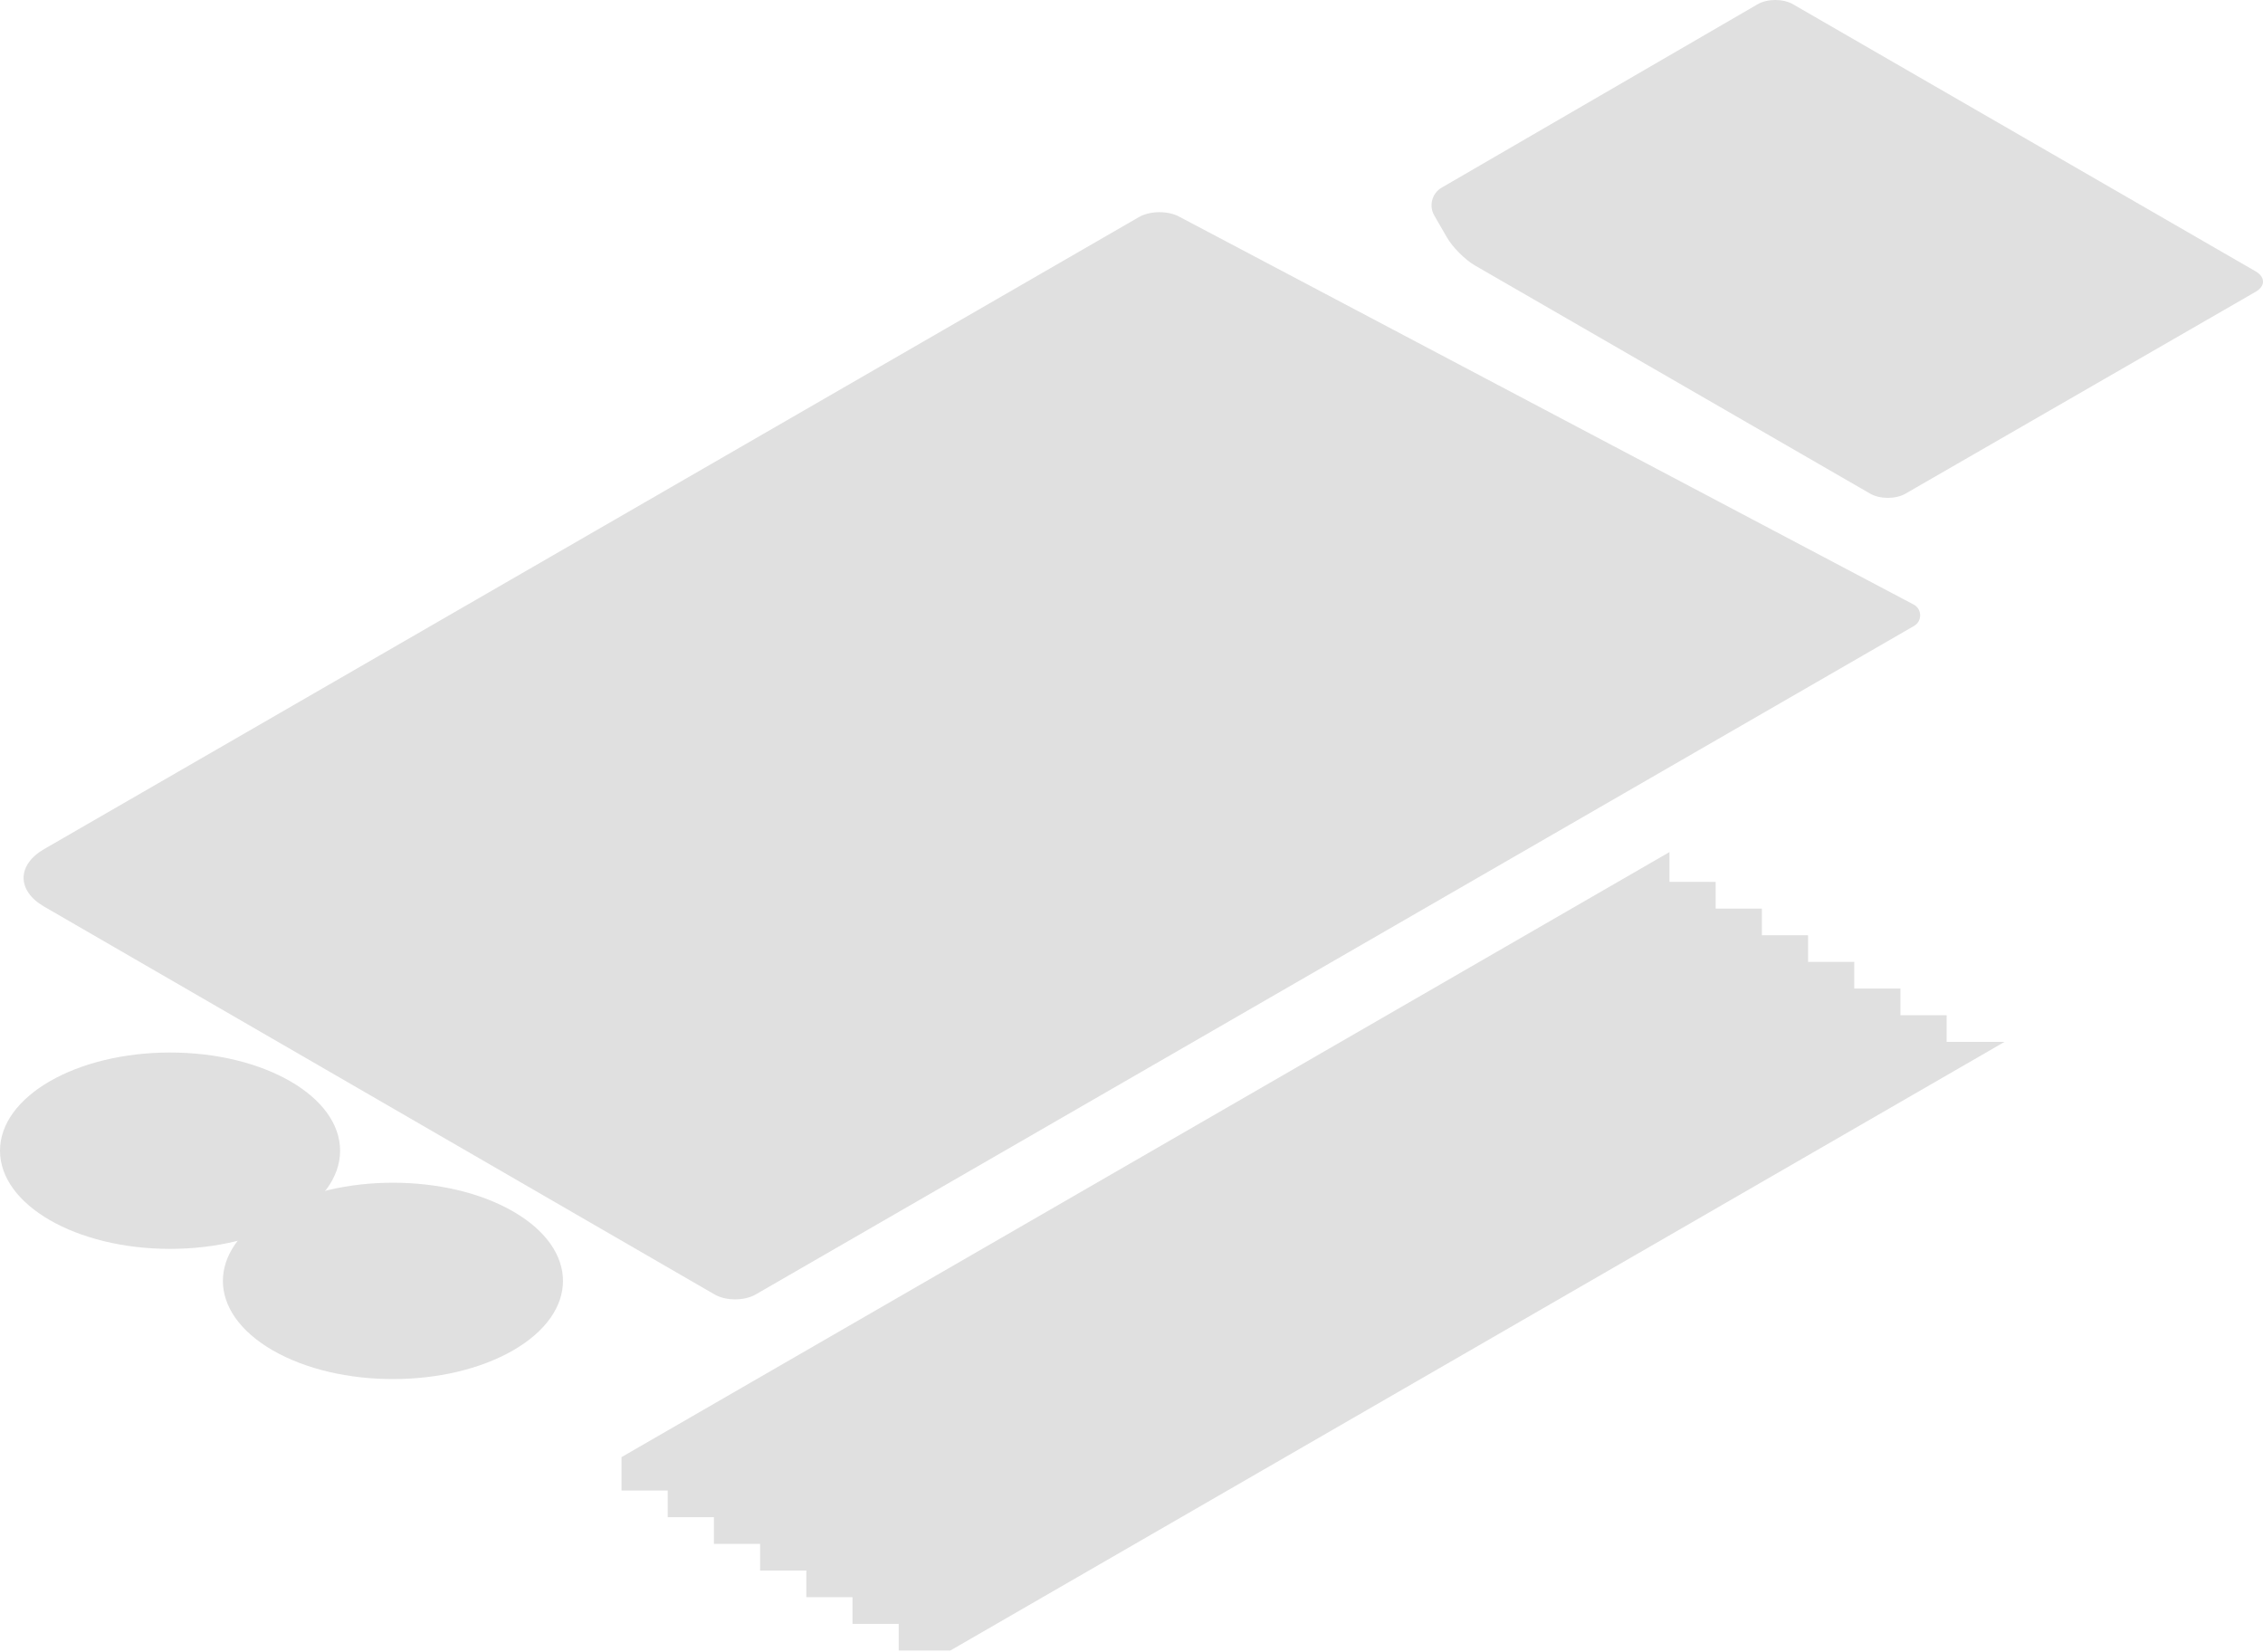 <svg width="411" height="300" viewBox="0 0 411 300" fill="none" xmlns="http://www.w3.org/2000/svg">
<path d="M163.222 299.766V294.922H154.83V290.078H146.441V285.235H138.051V280.392H129.661V275.547H121.271V270.703H112.881L112.88 264.637L303.204 154.753L303.205 160.163L311.593 160.164V165.009H319.985V169.853H328.374V174.697H336.765V179.54H345.153V184.385H353.544V189.228H364.05L172.592 299.766H163.222Z" fill="#E0E0E0"/>
<path d="M409.671 52.989L346.069 89.656C344.298 90.678 341.426 90.677 339.655 89.654L267.861 48.204C266.091 47.182 263.826 44.917 262.803 43.146L260.49 39.139C259.468 37.369 260.073 35.101 261.841 34.074L319.218 0.772C320.986 -0.255 323.856 -0.258 325.626 0.765L409.671 49.288C411.443 50.311 411.442 51.968 409.671 52.989Z" fill="#E0E0E0"/>
<path d="M129.786 235.099L8.016 164.655C3.04 161.782 3.04 157.081 8.016 154.208L206.855 39.423C208.903 38.241 212.256 38.241 214.305 39.423L347.623 109.832C349.104 110.687 349.104 112.826 347.622 113.681L137.236 235.099C135.187 236.282 131.835 236.282 129.786 235.099Z" fill="#E0E0E0"/>
<path d="M30.884 226.816C47.941 226.816 61.768 218.833 61.768 208.985C61.768 199.138 47.941 191.155 30.884 191.155C13.827 191.155 0 199.138 0 208.985C0 218.833 13.827 226.816 30.884 226.816Z" fill="#E0E0E0"/>
<path d="M49.526 220.024C37.465 226.987 37.465 238.277 49.526 245.241C61.587 252.204 81.141 252.204 93.202 245.241C105.263 238.277 105.263 226.987 93.202 220.024C81.141 213.061 61.586 213.061 49.526 220.024Z" fill="#E0E0E0"/>
</svg>
